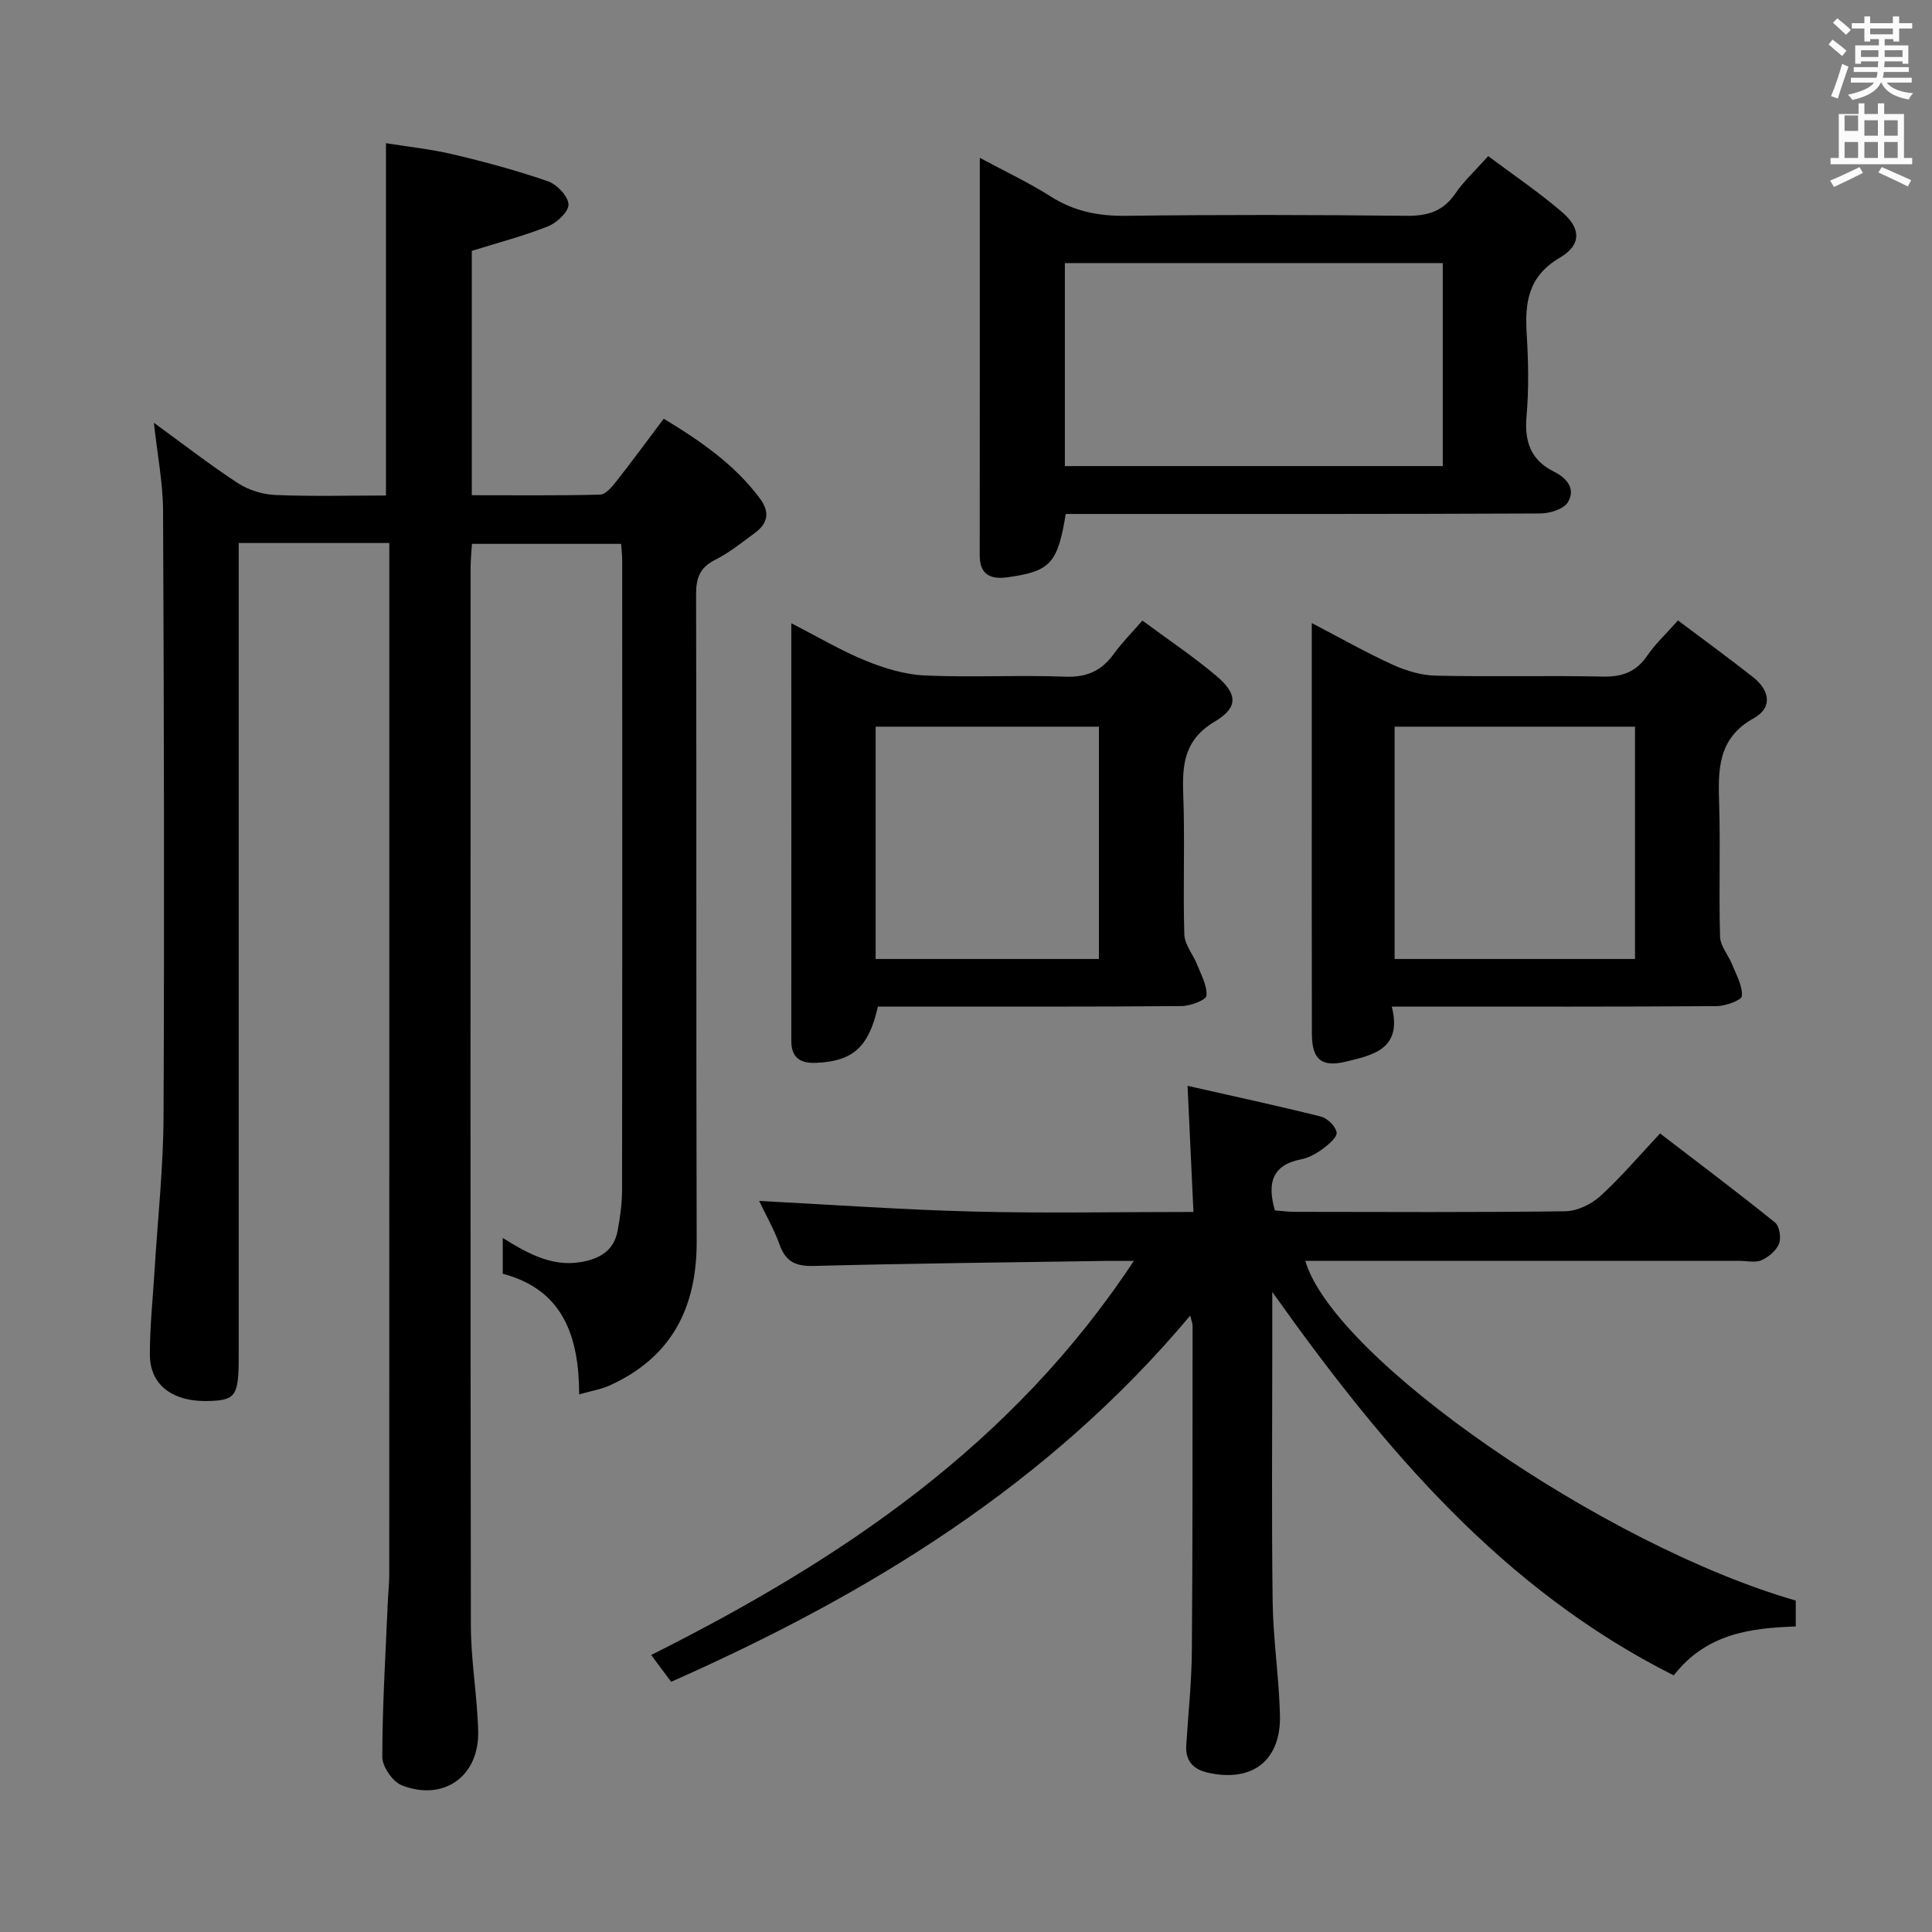 <svg enable-background="new 0 0 400 400" viewBox="0 0 400 400" xmlns="http://www.w3.org/2000/svg"><rect x="0" y="0" width="400" height="400" fill="#808080" stroke="none"/><path d="m378.6 9.2.8-1c.9.7 1.9 1.4 2.9 2.3l-.9 1.1c-1.1-.9-2-1.7-2.8-2.4zm.5 10.7c.9-2.1 1.6-4.3 2.3-6.7.4.2.8.4 1.3.6-.7 2.1-1.5 4.3-2.2 6.6zm.4-15.2.9-.9c1 .8 2 1.6 2.8 2.4l-1 1c-1-.9-1.9-1.8-2.7-2.5zm12.5-1.3h1.2v1.4h2.7v1.1h-2.7v2.7h-1.2v-.5h-1.8v1.3h4.9v3.8h-1.2v-.5h-3.7c0 .4-.1.9-.1 1.2h5.1v1h-5.2c0 .5-.1.9-.2 1.2h6v1h-5.2c1.1 1.3 2.9 2 5.5 2.2-.4.4-.7.8-.9 1.3-2.9-.5-4.8-1.6-5.7-3.5h-.1c-.8 1.7-2.7 2.9-5.9 3.6-.2-.4-.6-.8-.9-1.1 2.8-.6 4.6-1.4 5.4-2.5h-4.8v-1h5.3c.1-.3.2-.7.2-1.2h-4.9v-1h5c0-.4 0-.8.1-1.2h-3.6v.5h-1.2v-3.8h4.9v-1.3h-1.8v.5h-1.2v-2.7h-2.6v-1.1h2.6v-1.4h1.2v1.4h4.7v-1.4zm-6.7 8.4h3.6c0-.4 0-.9 0-1.4h-3.6zm1.9-4.7h4.7v-1.2h-4.7zm6.7 3.3h-3.7v1.4h3.7z" fill="#fafbfa"/><path d="m384.7 21.4h1.3v2.2h2.8v-2.2h1.3v2.2h4.1v9.1h1.7v1.3h-16.9v-1.3h1.7v-9.1h4.1v-2.2zm.3 13.2.7 1.2c-1.8.9-3.8 1.9-6 2.9-.2-.4-.5-.8-.8-1.3 2.4-1 4.4-2 6.1-2.8zm-3.1-7.5h2.8v-3.2h-2.8v4.2zm0 5.6h2.8v-3.3h-2.8zm4.1-4.6h2.8v-3.2h-2.8zm0 4.6h2.8v-3.3h-2.8zm3.6 1.9c2.1.9 4.1 1.8 6.1 2.7l-.7 1.3c-2.2-1.1-4.2-2-6.1-2.9zm3.3-9.7h-2.8v3.2h2.8zm-2.8 7.8h2.8v-3.3h-2.8z" fill="#fafbfa"/><g fill="#010000"><path d="m119.91 288.69c-.03-12.14-3.4-21.7-15.82-24.97 0-2.51 0-4.64 0-7.41 5.57 3.46 10.87 6.38 17.46 4.72 3.52-.89 5.66-2.75 6.31-6.17.52-2.76.92-5.6.93-8.41.06-43.49.04-86.98.03-130.47 0-.99-.13-1.97-.22-3.38-10.14 0-20.21 0-30.89 0-.09 1.57-.28 3.33-.28 5.08-.01 72.98-.06 145.97.06 218.95.01 7.29 1.34 14.56 1.51 21.86.21 9.28-7.15 14.52-15.79 11.15-1.9-.74-4.06-3.86-4.06-5.88.01-10.63.68-21.26 1.13-31.89.08-1.99.31-3.97.31-5.96.02-68.98.01-137.97.01-206.95 0-2.11 0-4.22 0-6.54-10.64 0-20.56 0-31.18 0v6.57 161.96c0 7.93-.63 8.9-5.87 9.11-7.67.31-12.51-3.19-12.52-9.61-.01-5.81.62-11.62.97-17.42.65-10.61 1.81-21.22 1.86-31.83.18-41.82.09-83.65-.1-125.47-.03-5.76-1.17-11.51-1.9-18.2 6.17 4.49 11.63 8.74 17.41 12.51 2.2 1.43 5.11 2.33 7.74 2.44 7.61.32 15.25.11 22.9.11 0-24.42 0-48.29 0-72.94 4.31.7 9.2 1.2 13.93 2.32 6.61 1.56 13.19 3.34 19.6 5.56 1.85.64 4.15 3.04 4.26 4.76.1 1.46-2.37 3.82-4.19 4.55-5.04 2.01-10.33 3.38-15.83 5.1v50.59c9.01 0 17.78.1 26.55-.12 1.13-.03 2.42-1.54 3.29-2.64 3.28-4.17 6.42-8.46 9.9-13.08 7.55 4.57 14.57 9.39 19.86 16.44 2.17 2.89 1.73 5.2-.98 7.2-2.67 1.97-5.3 4.1-8.24 5.58-3.16 1.59-3.95 3.74-3.94 7.11.11 44.66-.01 89.31.12 133.97.04 13.84-5.25 24.12-18.14 29.91-1.75.77-3.7 1.08-6.19 1.79z"/><path d="m263.41 267.48v11.22c0 17.66-.16 35.33.08 52.98.11 7.79 1.31 15.57 1.51 23.36.25 9.48-5.74 14.07-14.98 11.96-3-.68-4.62-2.46-4.42-5.66.41-6.47 1.1-12.94 1.16-19.42.18-22.49.13-44.99.15-67.48 0-.44-.2-.88-.49-2.06-29.28 34.92-66.52 57.68-107.47 75.82-1.36-1.83-2.61-3.5-4.13-5.55 39.28-19.7 74.75-43.42 99.92-81.59-2.64 0-4.22-.02-5.8 0-20.14.31-40.28.51-60.41 1.04-3.73.1-5.82-.81-7.11-4.37-1.17-3.25-2.92-6.29-4.25-9.09 14.77.76 29.54 1.82 44.32 2.2 14.94.38 29.9.08 45.6.08-.41-8.74-.79-16.97-1.22-26.11 9.44 2.14 18.58 4.1 27.63 6.37 1.34.34 3.05 2.03 3.23 3.29.14.99-1.66 2.49-2.87 3.39-1.32.97-2.89 1.85-4.47 2.16-6.05 1.19-7.06 4.94-5.44 10.58 1.27.1 2.69.3 4.12.3 18.66.02 37.32.13 55.98-.12 2.45-.03 5.37-1.42 7.23-3.1 4.29-3.9 8.06-8.36 12.42-13.01 8.41 6.45 16.22 12.32 23.81 18.45.92.74 1.29 3.17.82 4.38-.56 1.42-2.16 2.74-3.62 3.41-1.25.57-2.95.14-4.45.14-29.98 0-59.97 0-90.01 0 5.95 20.26 61.8 58.89 101.54 70.33v5.36c-9.28.33-18.49 1.43-25.26 10.13-35.37-17.78-59.92-46.74-83.12-79.39z"/><path d="m202.86 32.67c5.47 2.95 10.28 5.21 14.73 8.04 4.84 3.07 9.89 4.05 15.58 3.97 19.32-.24 38.64-.21 57.96 0 4.35.05 7.62-.86 10.17-4.6 1.76-2.58 4.13-4.75 6.82-7.76 5.14 3.85 10.48 7.46 15.33 11.63 3.89 3.35 4 6.75-.49 9.39-6.61 3.89-7.28 9.32-6.87 15.91.35 5.64.45 11.35-.04 16.98-.45 5.23.89 9.05 5.68 11.42 2.72 1.34 4.54 3.64 2.88 6.33-.88 1.44-3.75 2.32-5.72 2.33-30.81.14-61.63.1-92.44.1-1.97 0-3.93 0-5.8 0-1.68 10.26-3.19 11.85-11.96 13.1-3.52.5-5.85-.43-5.85-4.54.03-27.14.02-54.28.02-82.3zm95.85 21.8c-26.38 0-52.38 0-78.24 0v42.03h78.24c0-14.1 0-27.86 0-42.03z"/><path d="m163.83 129.04c5.72 2.93 10.44 5.74 15.47 7.78 3.86 1.57 8.09 2.85 12.22 3.03 9.65.44 19.34-.12 28.99.25 4.48.17 7.56-1.2 10.1-4.73 1.63-2.27 3.65-4.28 5.91-6.89 5.25 3.89 10.48 7.39 15.27 11.42 4.43 3.73 4.66 6.54-.27 9.48-6.31 3.76-6.78 8.81-6.54 15.09.36 9.65-.07 19.33.22 28.99.06 2.12 1.83 4.16 2.67 6.3.83 2.11 2.1 4.34 1.91 6.4-.09.9-3.34 2.12-5.16 2.14-19.16.16-38.33.1-57.5.1-1.82 0-3.63 0-5.36 0-1.89 8.44-5.21 11.35-12.86 11.65-3.23.13-5.07-1.06-5.07-4.56.02-28.47 0-56.96 0-86.45zm63.69 69.51c0-16.35 0-32.08 0-48.1-15.52 0-30.73 0-46.23 0v48.1z"/><path d="m347.41 128.45c5.49 4.13 10.59 7.85 15.55 11.75 3.41 2.67 4.12 6.29.15 8.49-7.51 4.16-7.4 10.67-7.18 17.76.29 9.15-.08 18.32.19 27.47.06 1.97 1.75 3.86 2.54 5.85.85 2.12 2.13 4.36 1.98 6.46-.06.85-3.41 2.07-5.28 2.08-20.32.15-40.63.09-60.95.09-1.79 0-3.58 0-6.26 0 2.22 8.75-3.78 10.02-9.45 11.39-5.1 1.24-7.08-.42-7.09-5.79-.04-17.32-.02-34.64-.02-51.96 0-10.64 0-21.27 0-33.04 6.08 3.17 11.32 6.15 16.78 8.63 2.77 1.26 5.93 2.2 8.94 2.26 11.49.26 22.98-.06 34.47.19 4.05.09 6.95-.93 9.26-4.33 1.66-2.43 3.89-4.49 6.37-7.3zm-8.9 70.1c0-16.36 0-32.1 0-48.1-16.69 0-33.06 0-49.77 0v48.1z"/></g></svg>